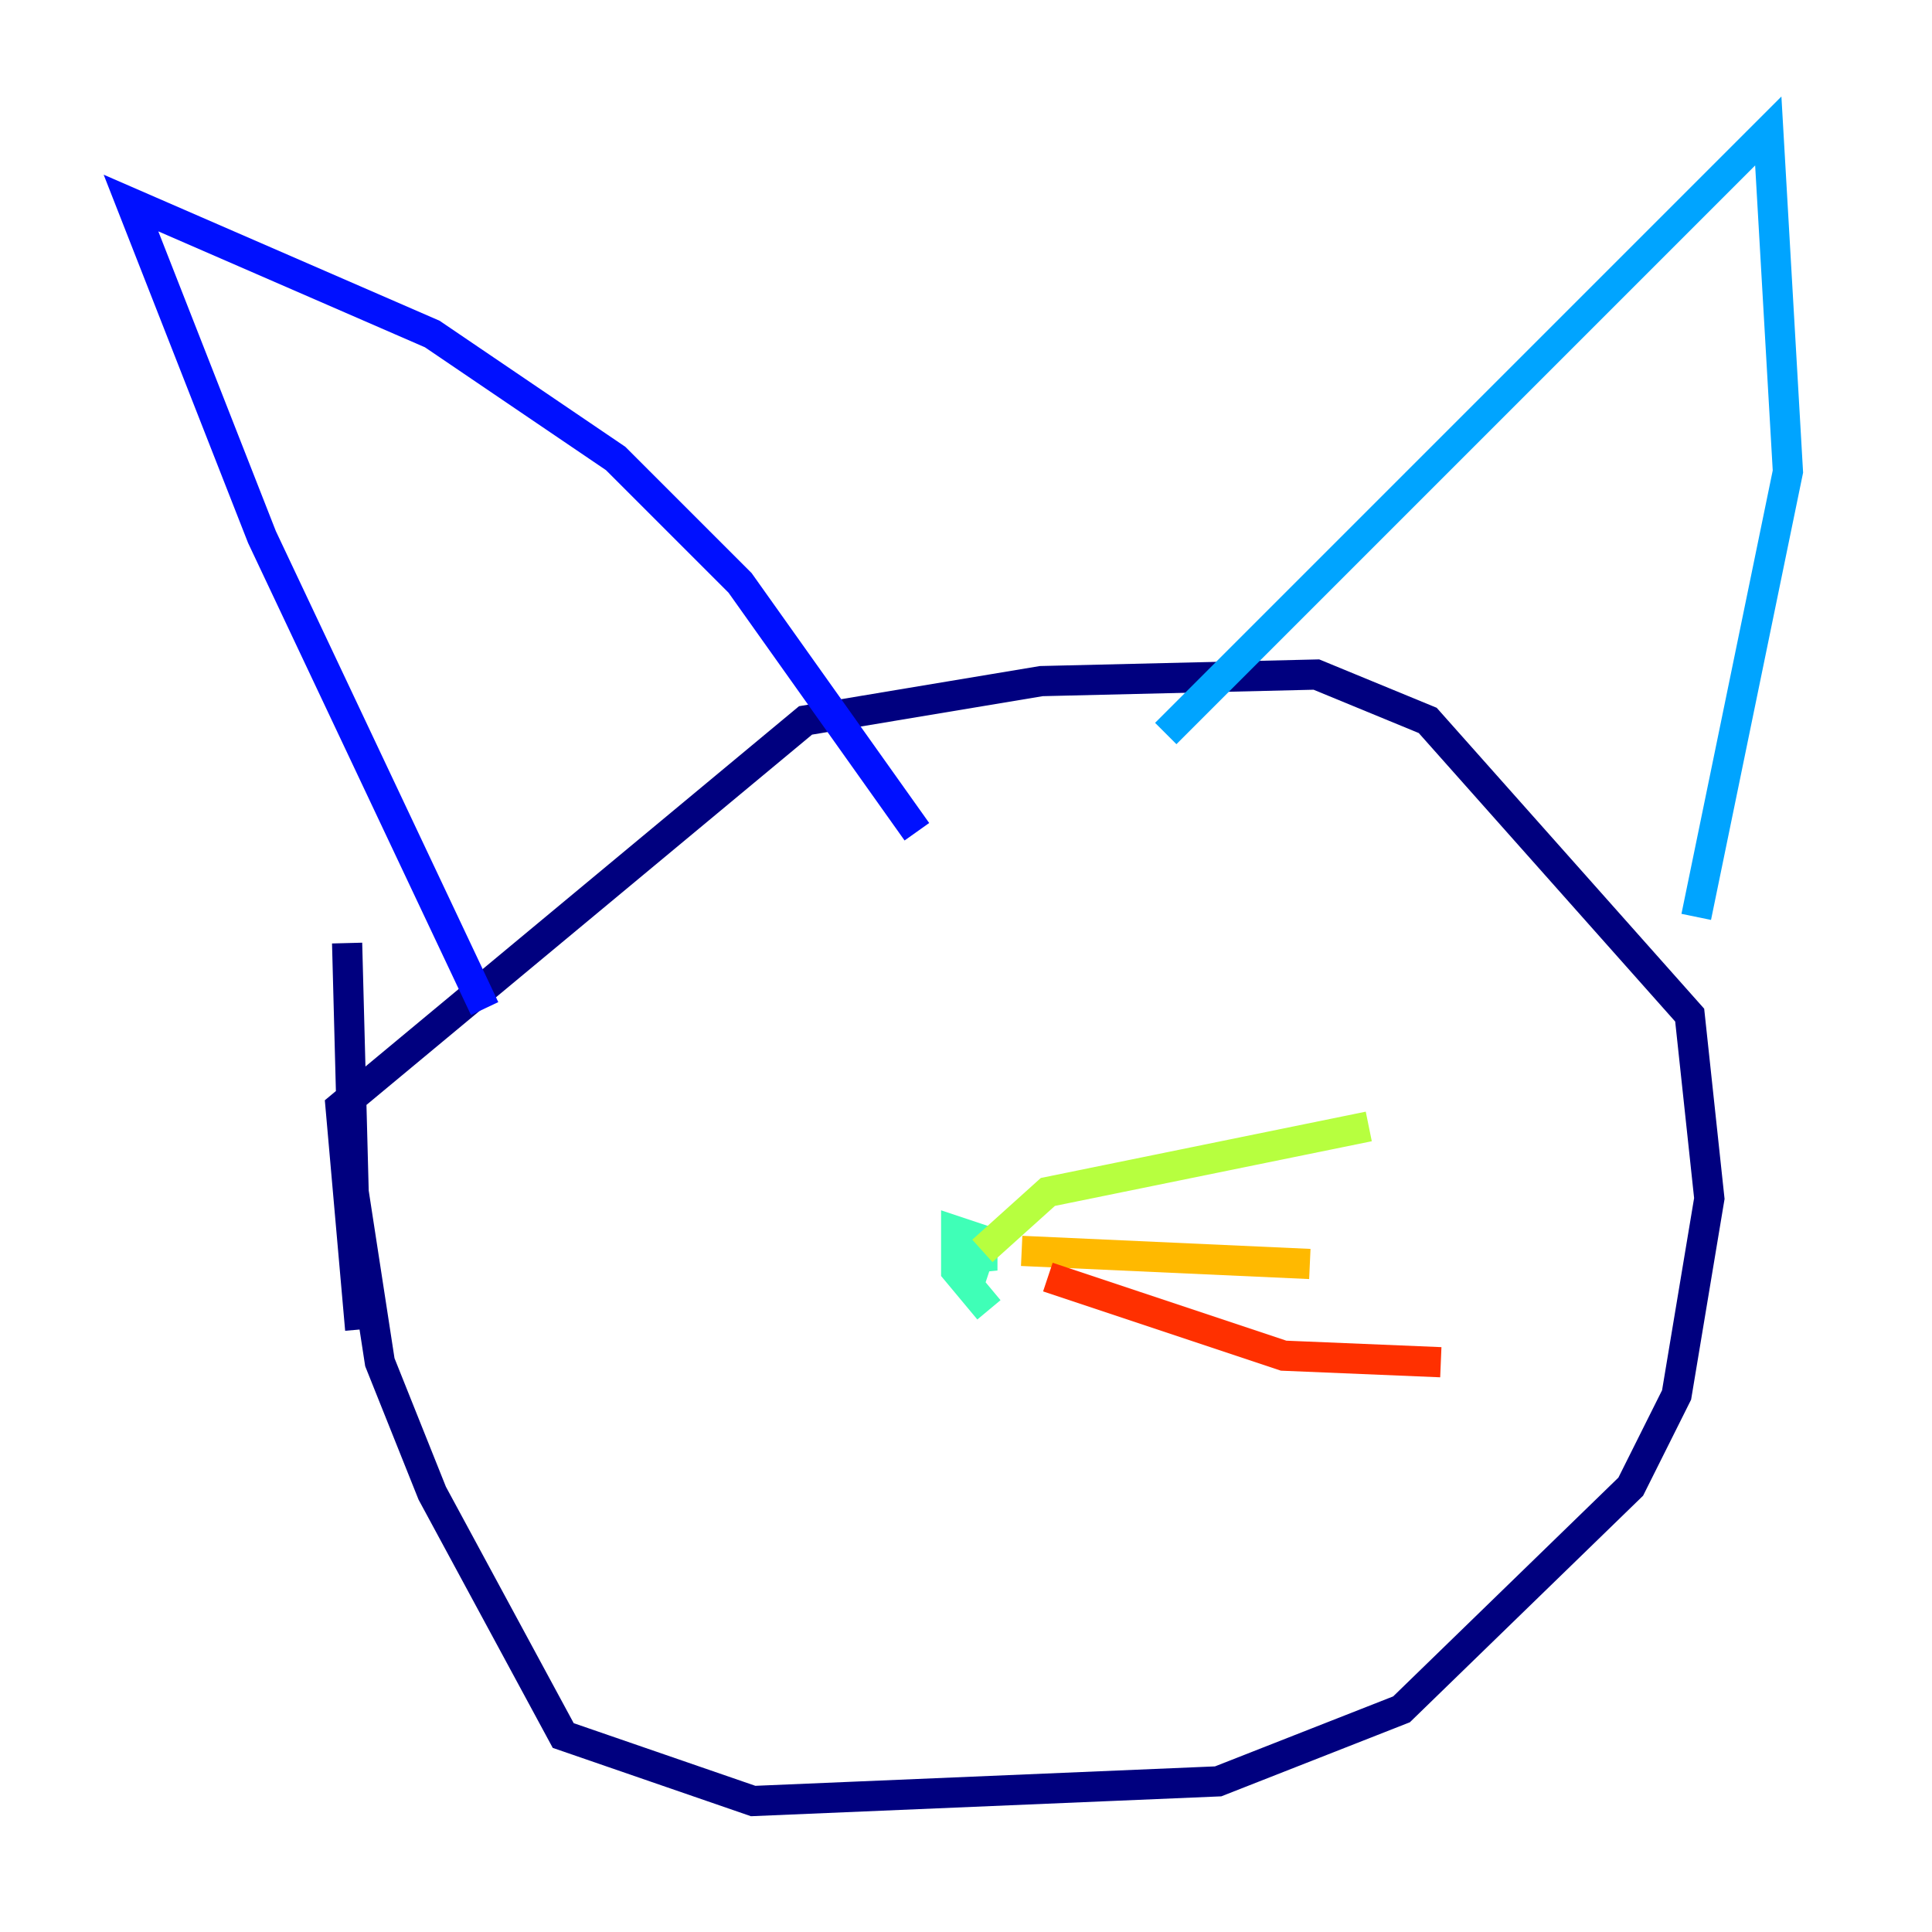 <?xml version="1.0" encoding="utf-8" ?>
<svg baseProfile="tiny" height="128" version="1.2" viewBox="0,0,128,128" width="128" xmlns="http://www.w3.org/2000/svg" xmlns:ev="http://www.w3.org/2001/xml-events" xmlns:xlink="http://www.w3.org/1999/xlink"><defs /><polyline fill="none" points="23.864,88.081 22.563,73.329 53.37,47.729 68.99,45.125 87.214,44.691 94.59,47.729 111.946,67.254 113.248,79.403 111.078,92.42 108.041,98.495 92.854,113.248 80.705,118.02 49.898,119.322 37.315,114.983 28.637,98.929 25.166,90.251 23.43,78.969 22.997,62.481" stroke="#00007f" stroke-width="2" /><polyline fill="none" points="32.108,66.82 17.356,35.58 8.678,13.451 28.637,22.129 40.786,30.373 49.031,38.617 60.746,55.105" stroke="#0010ff" stroke-width="2" /><polyline fill="none" points="77.234,48.597 117.153,8.678 118.454,31.241 112.38,60.746" stroke="#00a4ff" stroke-width="2" /><polyline fill="none" points="65.519,86.78 63.349,84.176 63.349,81.573 64.651,82.007 65.085,84.176 65.085,82.441 64.651,83.742 63.349,81.573" stroke="#3fffb7" stroke-width="2" /><polyline fill="none" points="65.085,82.875 69.424,78.969 90.685,74.63" stroke="#b7ff3f" stroke-width="2" /><polyline fill="none" points="67.688,82.875 86.78,83.742" stroke="#ffb900" stroke-width="2" /><polyline fill="none" points="69.424,84.61 85.044,89.817 95.458,90.251" stroke="#ff3000" stroke-width="2" /><polyline fill="none" points="62.481,81.573 62.481,81.573" stroke="#7f0000" stroke-width="2" /></svg>